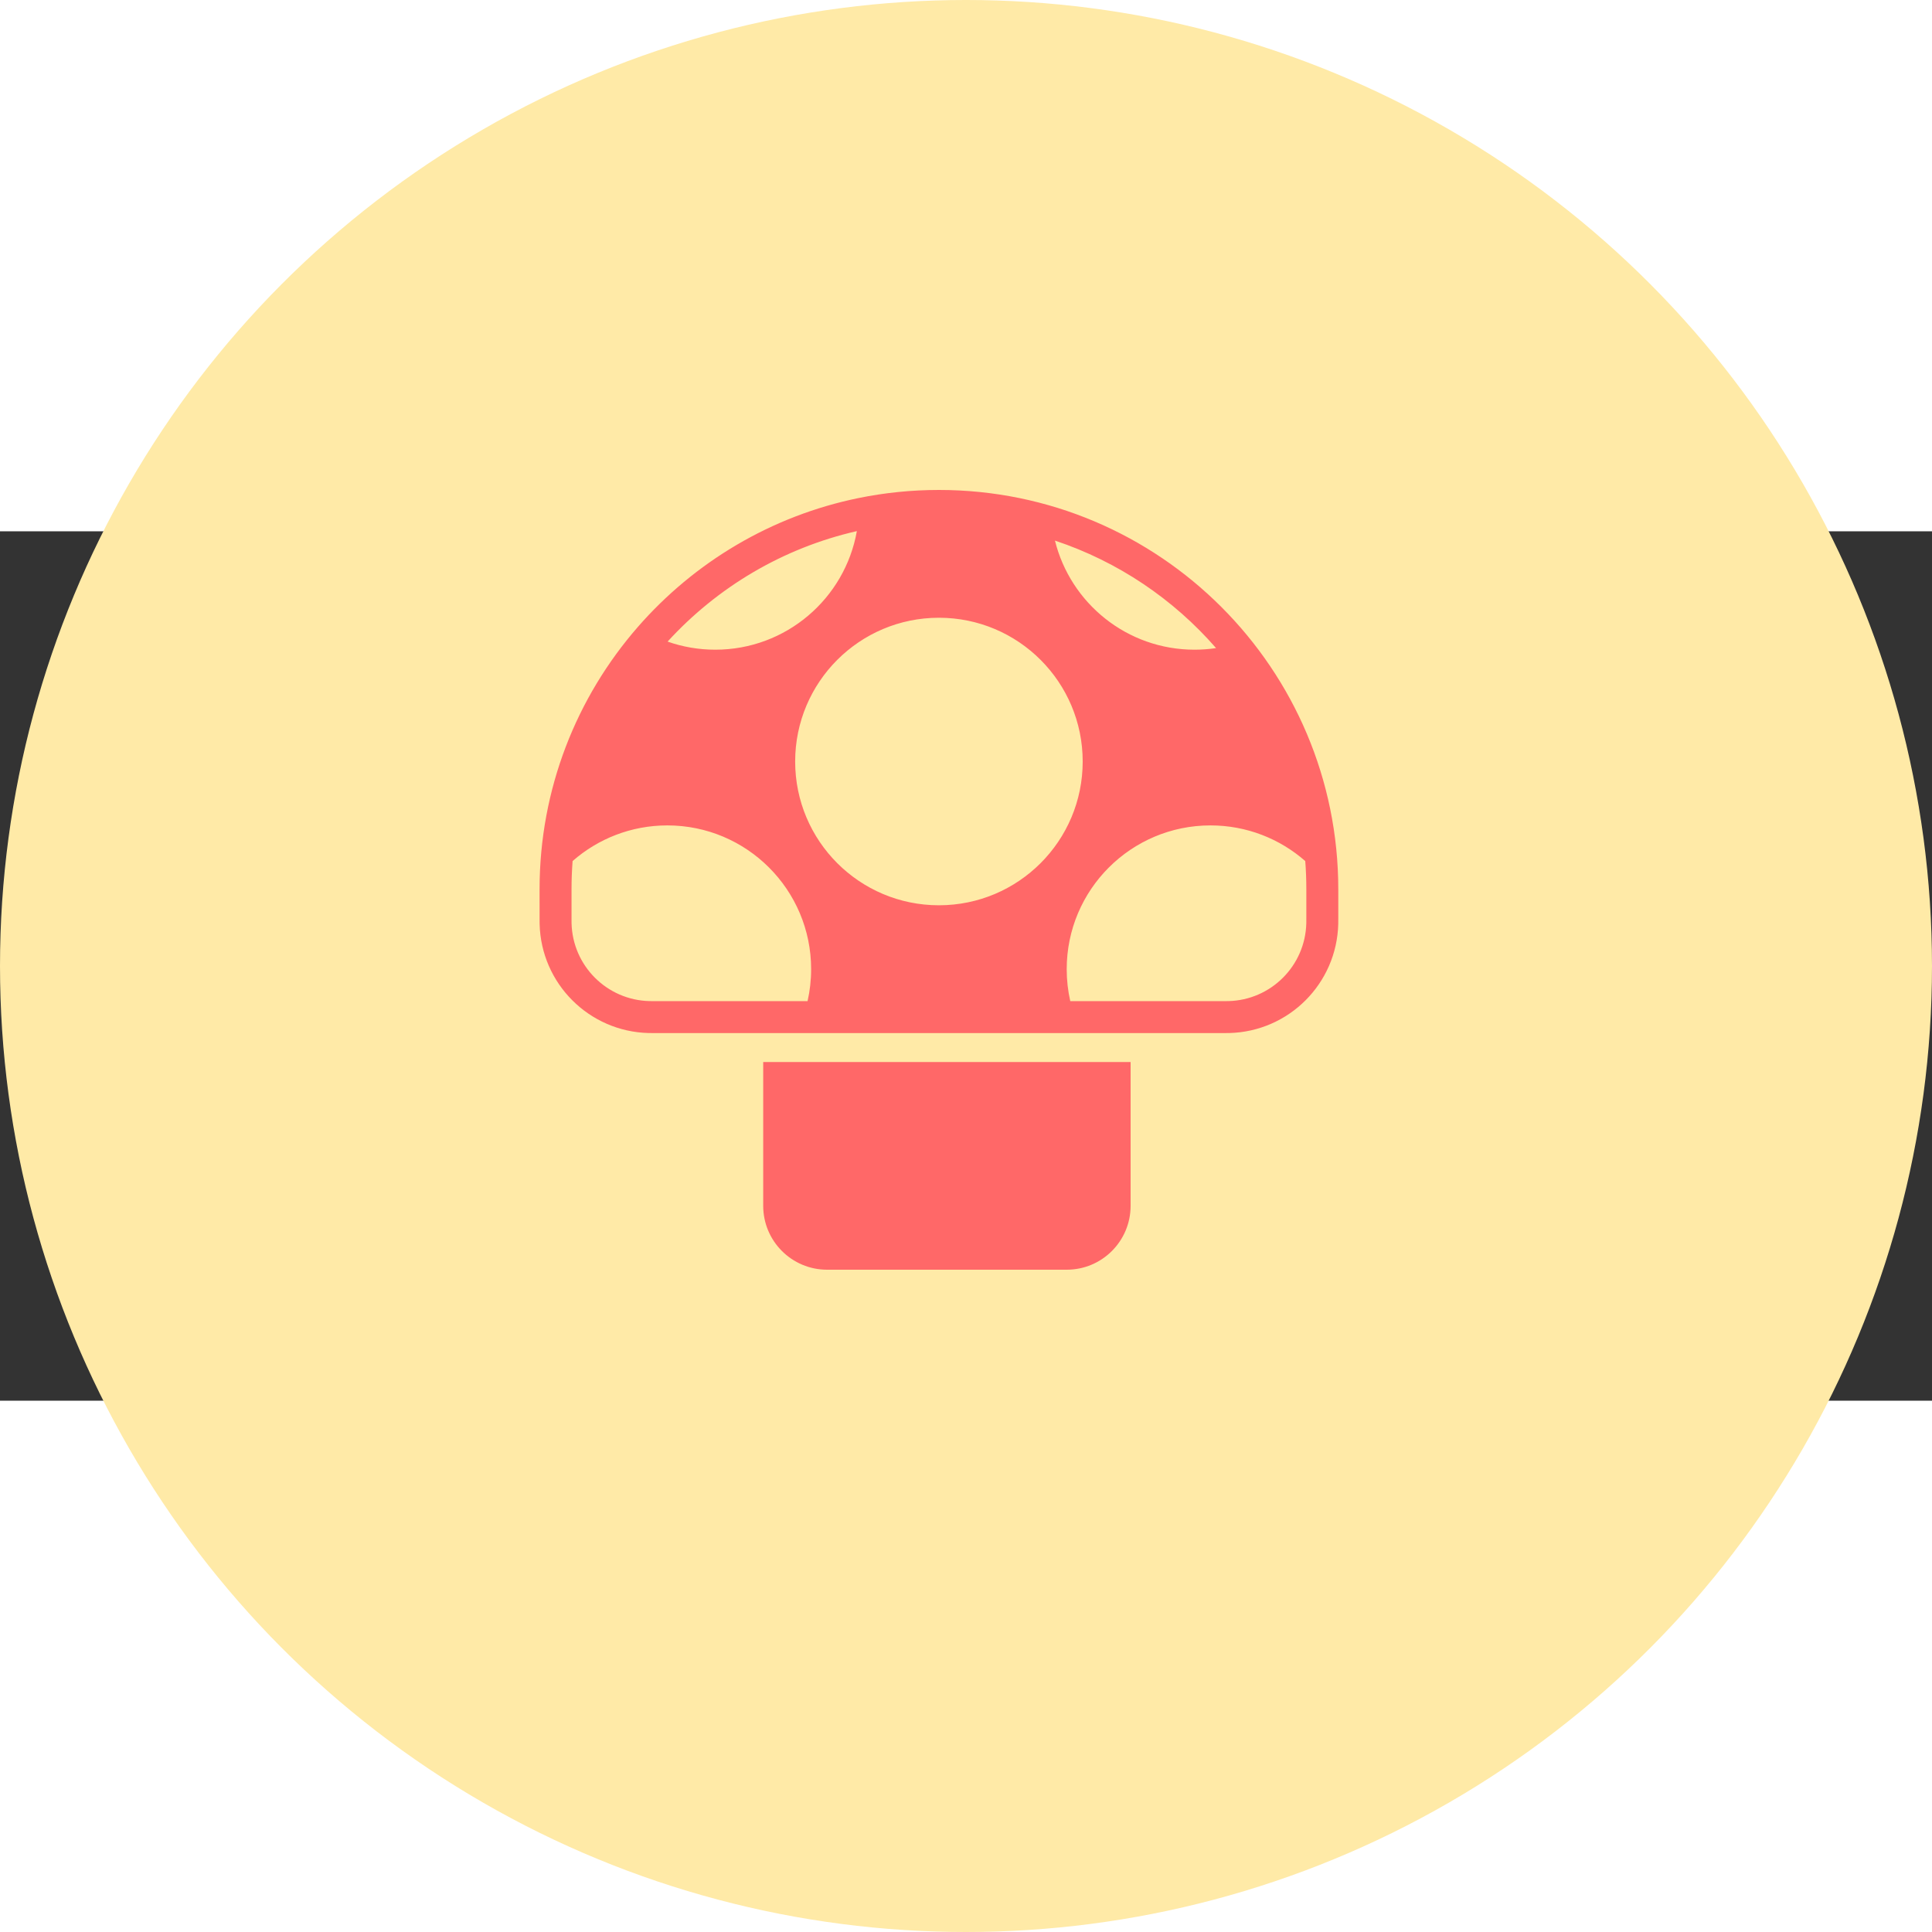 <svg width="88" height="88" viewBox="0 0 200 90" fill="none" xmlns="http://www.w3.org/2000/svg">
  <rect x="0" y="0" width="200" height="90" fill="#333333" stroke="none"/>
  <!-- Background Circle -->
  <circle id="a" cx="100" cy="45" r="100" fill="#FFEAA7"/>

  <!-- Original Paths (Centered) -->
  <g transform="translate(35,-25)">
    <path d="M44.007 79.943H82.04V94.826C82.04 98.479 79.079 101.44 75.426 101.44H50.621C46.968 101.44 44.007 98.479 44.007 94.826V79.943Z" fill="#FF6868"/>
    <path fill-rule="evenodd" clip-rule="evenodd" d="M53.907 21.552C44.851 23.395 36.871 28.2 31.022 34.91C31.022 34.91 31.023 34.91 31.022 34.91C24.691 42.173 20.856 51.669 20.856 62.061V63.503C20.857 63.502 20.857 63.502 20.857 63.501V65.017C20.857 65.343 20.857 65.506 20.861 65.643C21.008 71.82 25.98 76.793 32.157 76.94C32.295 76.943 32.458 76.943 32.783 76.943H91.612C91.938 76.943 92.101 76.943 92.239 76.94C98.416 76.793 103.388 71.82 103.535 65.643C103.538 65.506 103.538 65.343 103.538 65.017V62.061C103.538 39.229 85.03 20.72 62.198 20.72C59.359 20.72 56.586 21.007 53.907 21.552C53.907 21.552 53.907 21.552 53.907 21.552ZM53.702 24.98C52.47 31.957 46.377 37.256 39.047 37.256C37.316 37.256 35.654 36.961 34.109 36.418C39.238 30.803 46.028 26.731 53.702 24.98ZM74.209 25.963C75.814 32.448 81.674 37.256 88.655 37.256C89.414 37.256 90.159 37.2 90.887 37.09C86.47 32.02 80.732 28.132 74.209 25.963ZM100.121 59.139C97.501 56.84 94.067 55.446 90.308 55.446C82.088 55.446 75.425 62.109 75.425 70.329C75.425 71.465 75.552 72.572 75.794 73.636H91.612C91.957 73.636 92.071 73.636 92.16 73.634C96.572 73.529 100.124 69.977 100.229 65.565C100.231 65.476 100.231 65.362 100.231 65.017V62.061C100.231 61.078 100.194 60.103 100.121 59.139ZM48.599 73.636C48.84 72.572 48.968 71.465 48.968 70.329C48.968 62.109 42.304 55.446 34.085 55.446C30.327 55.446 26.895 56.839 24.275 59.136C24.202 60.102 24.165 61.077 24.165 62.061V65.017C24.165 65.362 24.165 65.476 24.167 65.565C24.272 69.977 27.824 73.529 32.236 73.634C32.325 73.636 32.439 73.636 32.783 73.636H48.599ZM77.08 48.832C77.08 57.051 70.417 63.714 62.197 63.714C53.978 63.714 47.315 57.051 47.315 48.832C47.315 40.612 53.978 33.949 62.197 33.949C70.417 33.949 77.08 40.612 77.08 48.832Z" fill="#FF6868"/>
  </g>
</svg>
